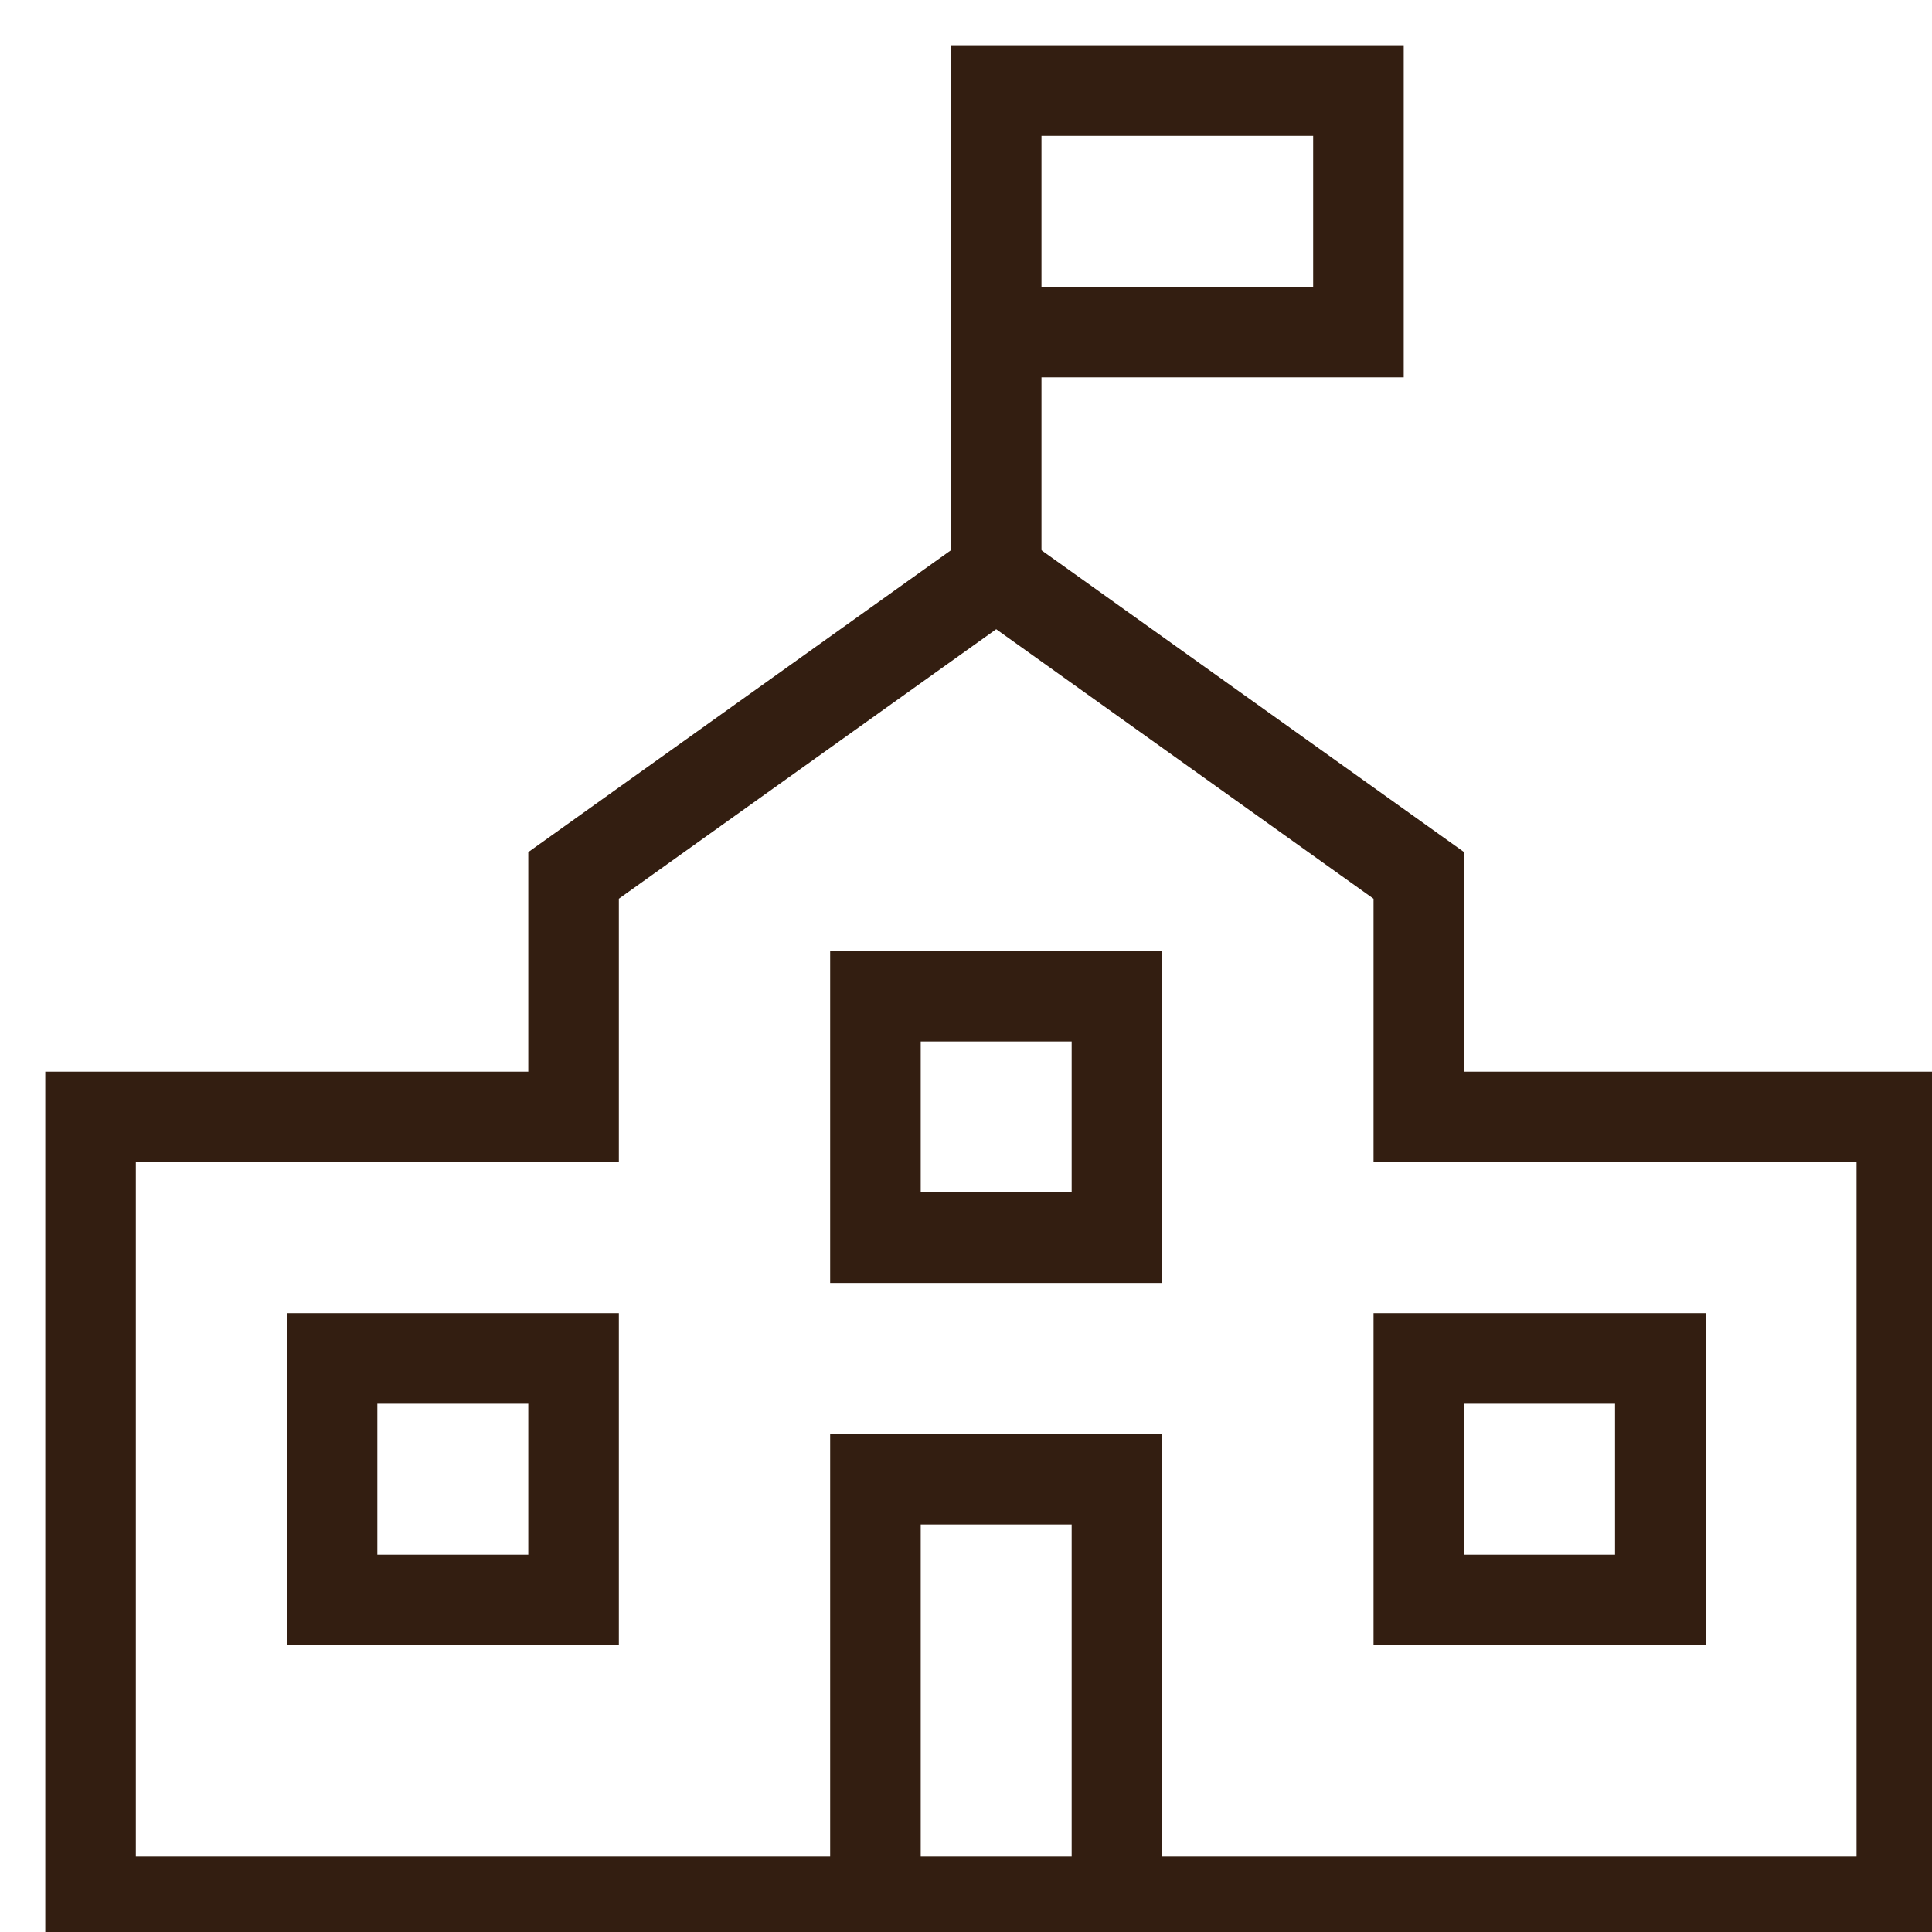 <svg xmlns="http://www.w3.org/2000/svg" viewBox="0 0 32 32" fill="none" stroke="#331e11" stroke-width="1.5"><path d="M16.5 9.5v-8h6v4h-6m2 26v-7h-4v7" stroke-linecap="square" stroke-miterlimit="10"/><path stroke-miterlimit="10" d="M14.5 16.5h4v4h-4zm-9 6h4v4h-4zm18 0h4v4h-4z"/><path stroke-miterlimit="10" d="M23.5 18.5v-4l-7-5-7 5v4h-8v13h30v-13z"/></svg>